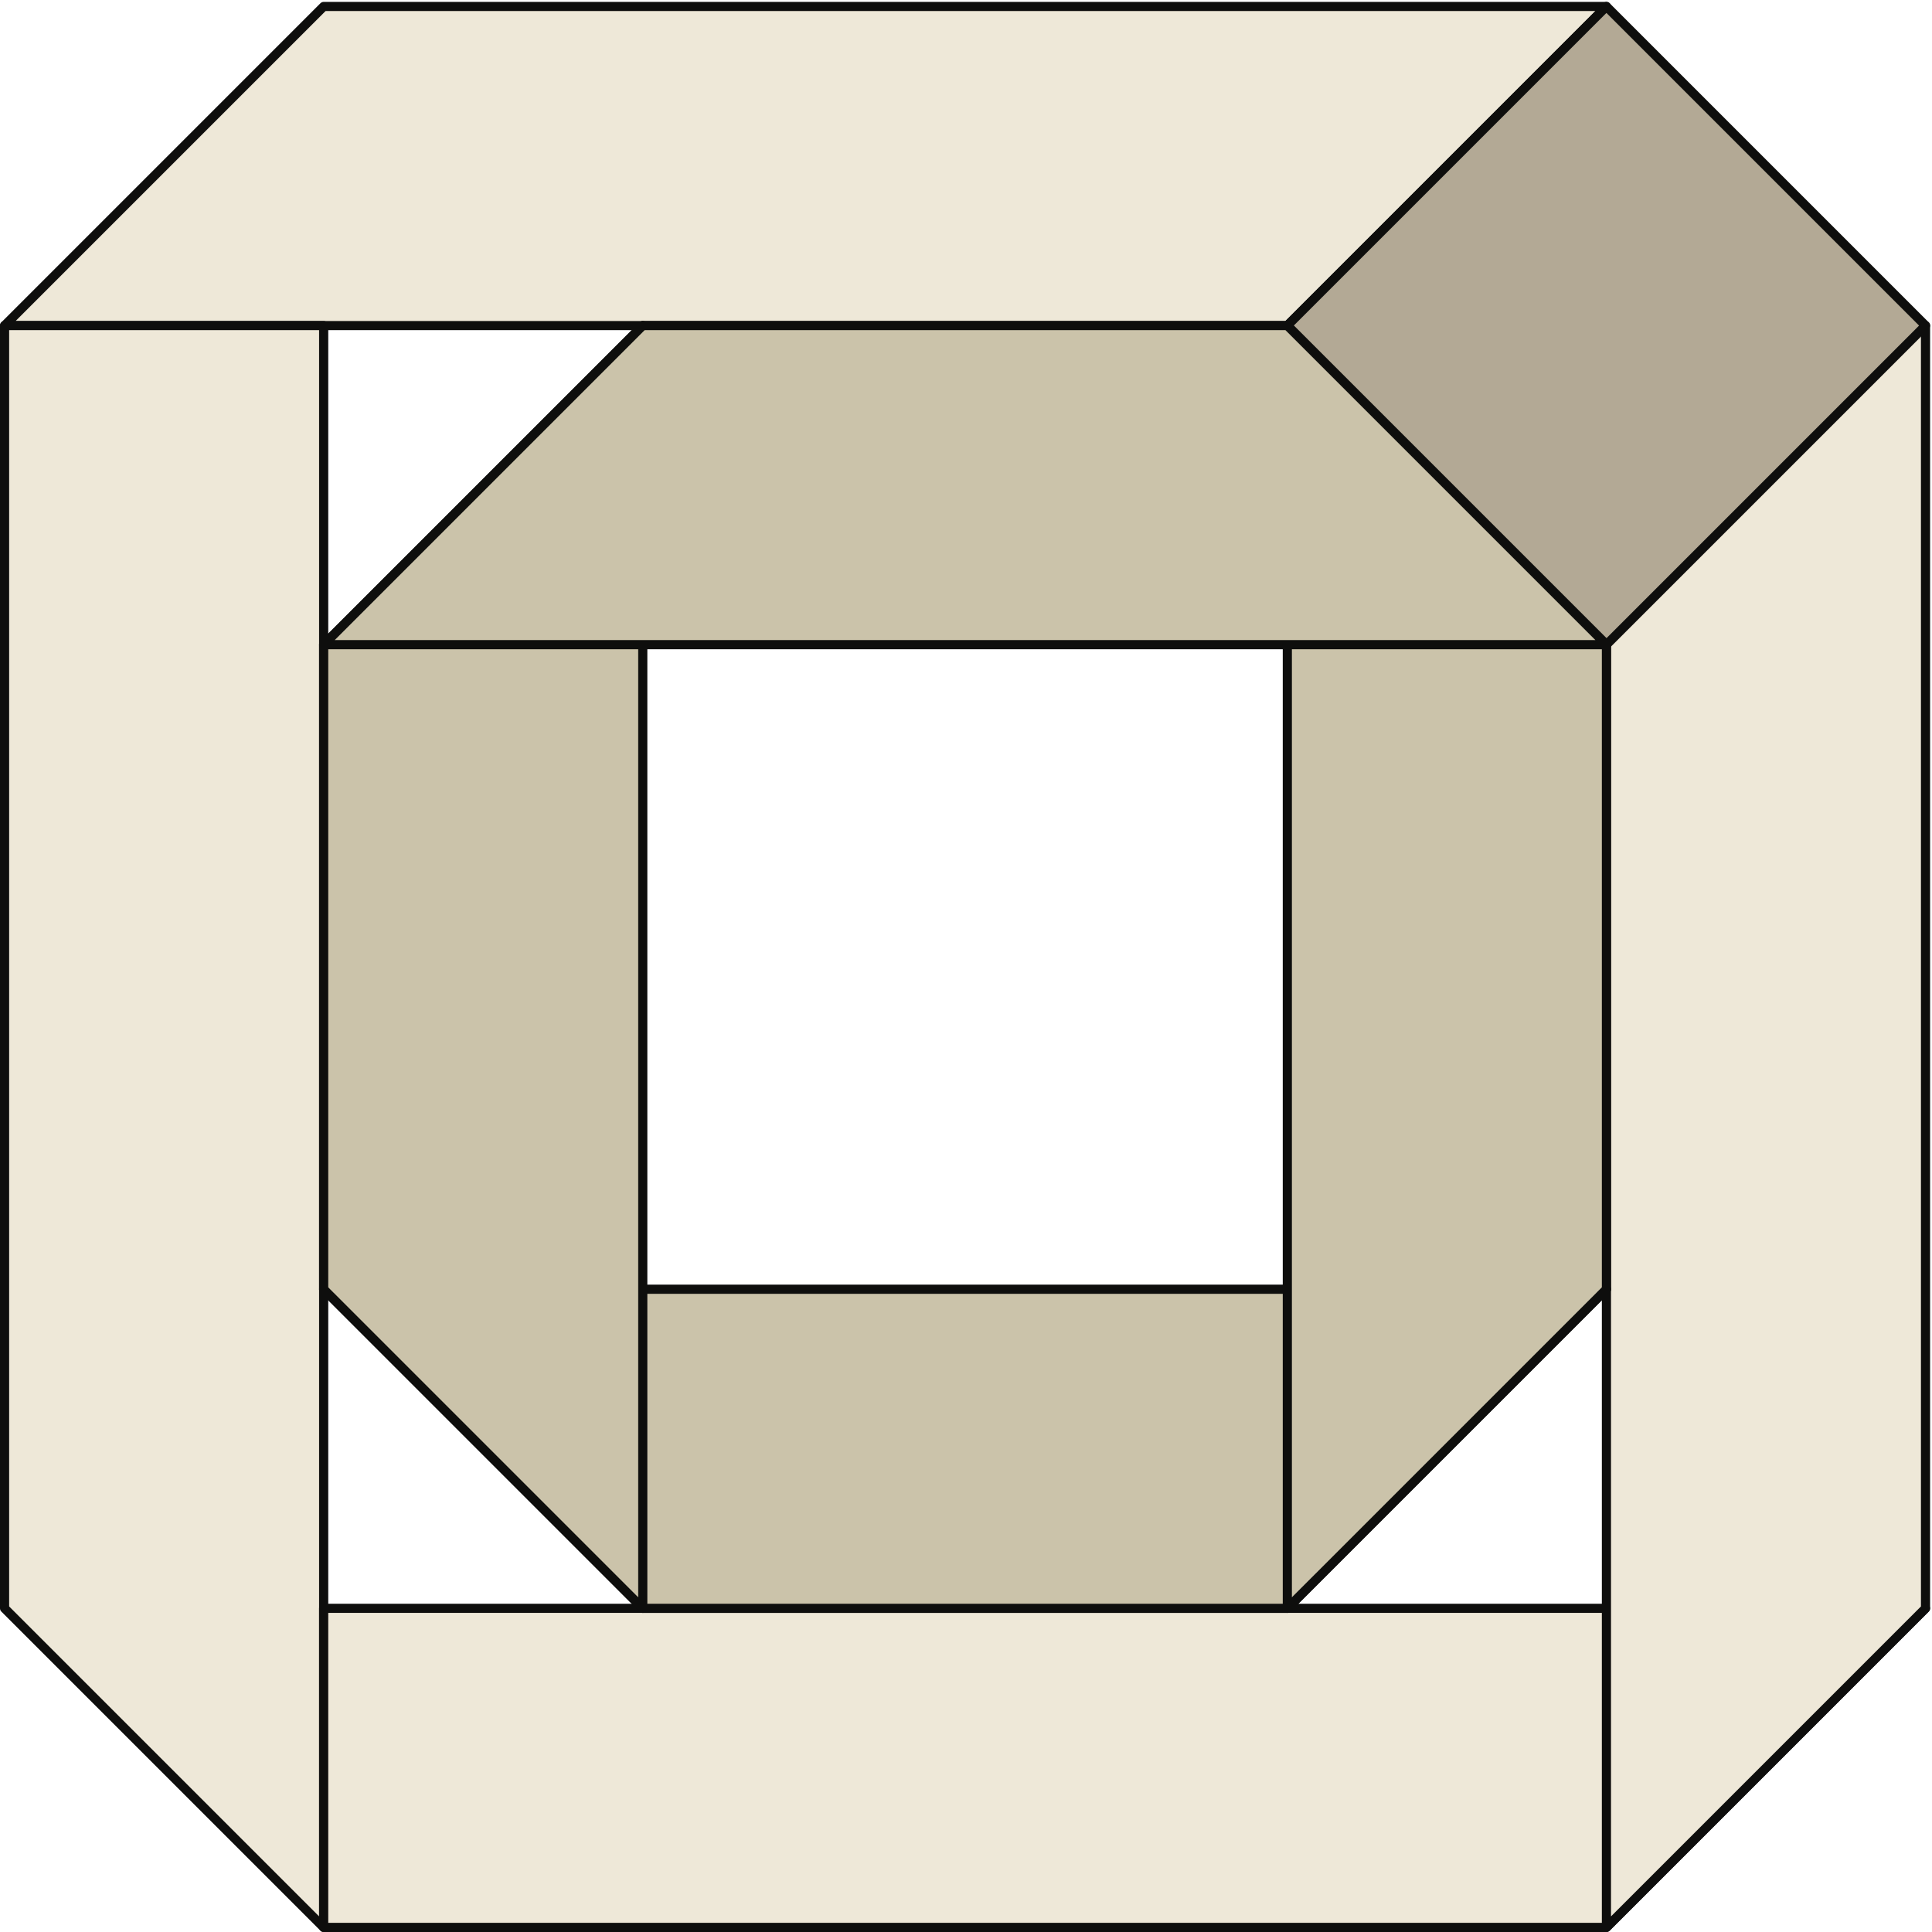 <svg xmlns="http://www.w3.org/2000/svg" width="105.604" height="105.604" viewBox="0 0 105.604 105.604"><g transform="translate(0.25 0.354)"><path d="M17.442,0,0,17.442H70.116L87.558,0Z" fill="#eee8d8" stroke="#0e0e0d" stroke-linejoin="round" stroke-width="0.5"/><path d="M0,87.558,17.442,105V17.442H0Z" fill="#eee8d8" stroke="#0e0e0d" stroke-linejoin="round" stroke-width="0.5"/><path d="M87.558,105,105,87.558H17.442V105Z" fill="#eee8d8" stroke="#0e0e0d" stroke-linejoin="round" stroke-width="0.5"/><path d="M105,87.558,87.558,105V17.442H105Z" fill="#eee8d8" stroke="#0e0e0d" stroke-linejoin="round" stroke-width="0.5"/><path d="M34.884,87.558H70.116L87.558,70.116H17.442Z" fill="#cbc3aa" stroke="#0e0e0d" stroke-linejoin="round" stroke-width="0.5"/><path d="M17.442,34.884V70.116L34.884,87.558V17.442Z" fill="#cbc3aa" stroke="#0e0e0d" stroke-linejoin="round" stroke-width="0.5"/><path d="M87.558,70.116V34.884L70.116,17.442V87.558Z" fill="#cbc3aa" stroke="#0e0e0d" stroke-linejoin="round" stroke-width="0.5"/><rect width="24.667" height="24.667" stroke-width="0.5" fill="#b3a995" stroke="#0e0e0d" stroke-linejoin="round" transform="translate(87.558 0) rotate(45)"/><path d="M70.116,17.442H34.884L17.442,34.884H87.558Z" fill="#cbc3aa" stroke="#0e0e0d" stroke-linejoin="round" stroke-width="0.5"/></g></svg>